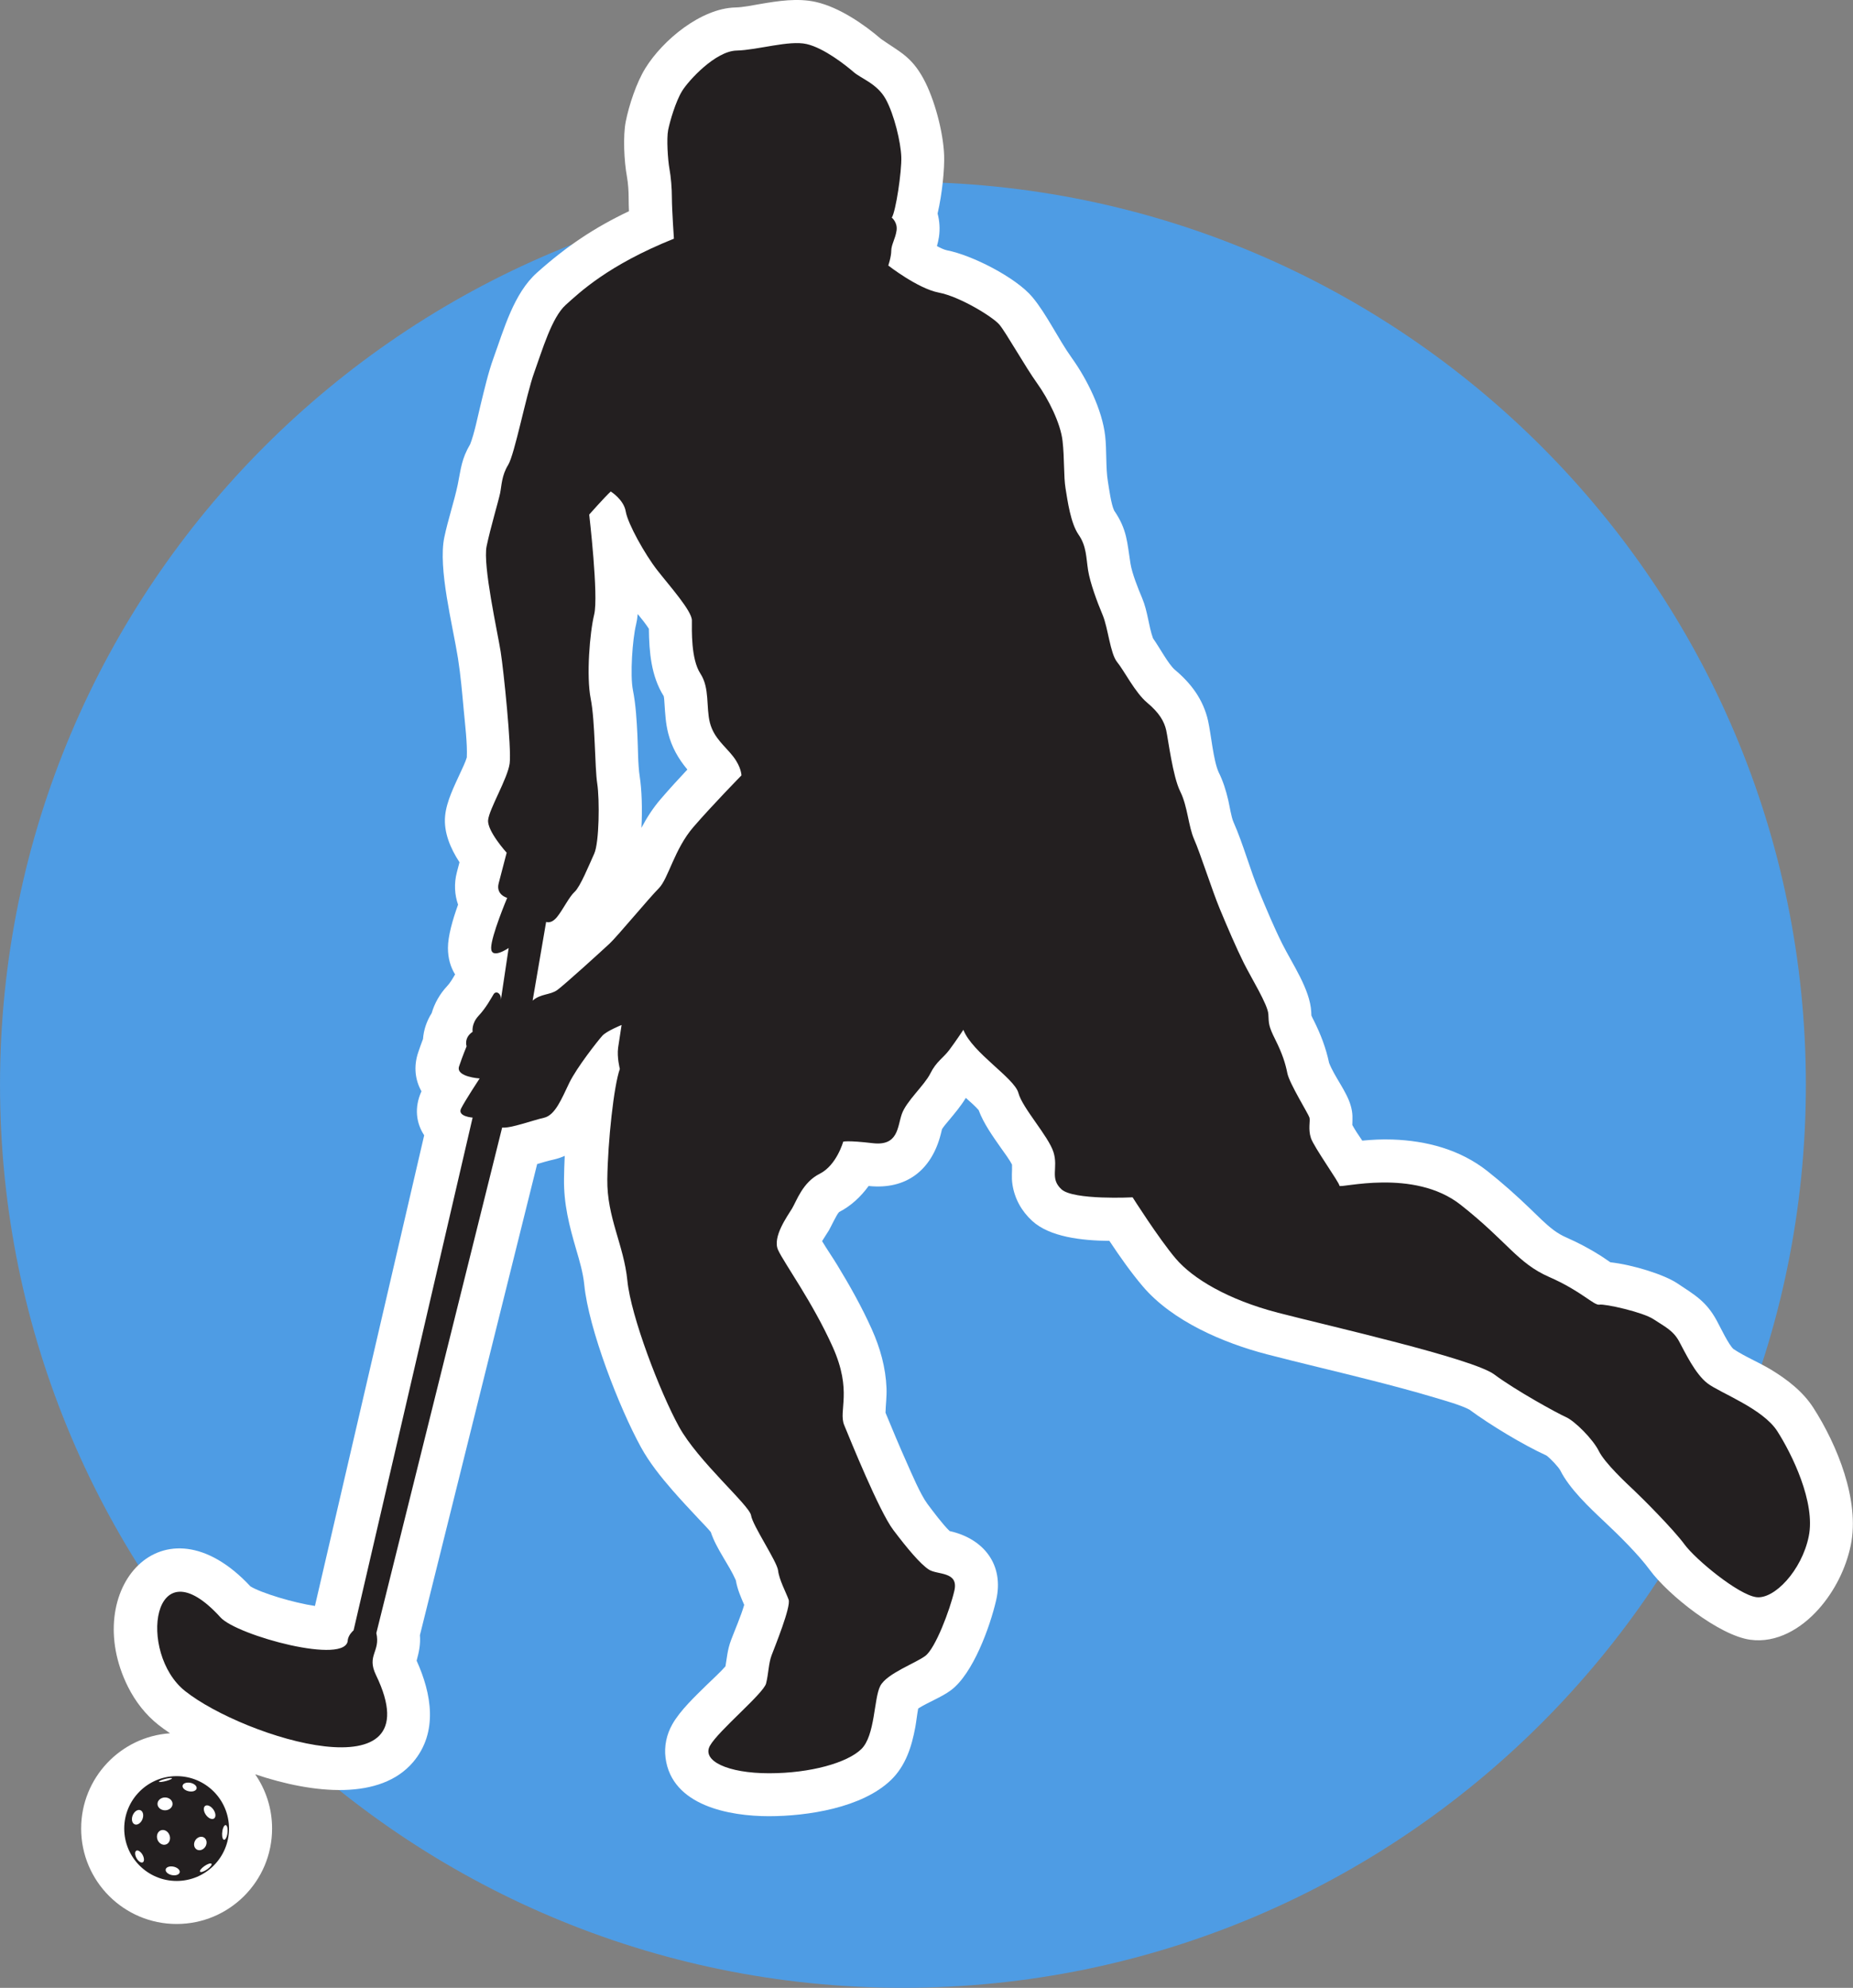 <?xml version="1.0" encoding="UTF-8" standalone="no"?>
<!-- Created with Inkscape (http://www.inkscape.org/) -->

<svg
   xmlns:dc="http://purl.org/dc/elements/1.1/"
   xmlns:cc="http://creativecommons.org/ns#"
   xmlns:rdf="http://www.w3.org/1999/02/22-rdf-syntax-ns#"
   xmlns:svg="http://www.w3.org/2000/svg"
   xmlns="http://www.w3.org/2000/svg"
   xmlns:sodipodi="http://sodipodi.sourceforge.net/DTD/sodipodi-0.dtd"
   xmlns:inkscape="http://www.inkscape.org/namespaces/inkscape"
   width="31.546mm"
   height="33.84mm"
   viewBox="0 0 111.779 119.907"
   id="svg2"
   version="1.1"
   inkscape:version="0.91 r13725"
   sodipodi:docname="player-bg.svg">
  <rect x="0" y="0" width="111.779" height="119.907" fill="#808080" stroke="none"/>
  <defs
     id="defs4" />
  <sodipodi:namedview
     id="base"
     pagecolor="#ffffff"
     bordercolor="#666666"
     borderopacity="1.0"
     inkscape:pageopacity="0.0"
     inkscape:pageshadow="2"
     inkscape:zoom="7.9195959"
     inkscape:cx="33.84732"
     inkscape:cy="63.116511"
     inkscape:document-units="px"
     inkscape:current-layer="layer1"
     showgrid="false"
     fit-margin-top="0"
     fit-margin-left="0"
     fit-margin-right="0"
     fit-margin-bottom="0"
     inkscape:window-width="2511"
     inkscape:window-height="1056"
     inkscape:window-x="49"
     inkscape:window-y="24"
     inkscape:window-maximized="1" />
  <g
     inkscape:label="Layer 1"
     inkscape:groupmode="layer"
     id="layer1"
     transform="translate(-184.099,-137.725)">
    <path
       inkscape:connector-curvature="0"
       id="path3420"
       style="fill:#4e9ce4;fill-opacity:1;fill-rule:evenodd;stroke:none"
       d="m 238.568,148.696 c 30.076,0 54.467,24.391 54.467,54.468 0,30.076 -24.39,54.467 -54.467,54.467 -30.076,0 -54.468,-24.391 -54.468,-54.467 0,-30.077 24.392,-54.468 54.468,-54.468"
       inkscape:export-xdpi="90"
       inkscape:export-ydpi="90" />
    <path
       inkscape:connector-curvature="0"
       id="path3422"
       style="fill:#ffffff;fill-opacity:1;fill-rule:evenodd;stroke:none"
       d="m 199.49,244.748 c 0.645,0.93 1.022,2.059 1.022,3.275 0,3.179 -2.579,5.757 -5.759,5.757 -3.179,0 -5.759,-2.579 -5.759,-5.757 0,-3.046 2.368,-5.542 5.362,-5.746 -0.258,-0.173 -0.492,-0.344 -0.705,-0.511 -0.776,-0.615 -1.39,-1.41 -1.833,-2.295 -2.916,-5.835 2.119,-11.707 7.389,-6.054 0.66,0.405 2.638,0.997 3.89,1.179 l 6.59,-28.39 c -0.48,-0.729 -0.614,-1.658 -0.164,-2.654 -0.375,-0.667 -0.486,-1.474 -0.203,-2.328 0.092,-0.275 0.191,-0.553 0.296,-0.827 0.041,-0.552 0.224,-1.087 0.522,-1.557 0.175,-0.605 0.5,-1.169 0.927,-1.625 0.189,-0.2 0.339,-0.462 0.486,-0.713 -0.273,-0.439 -0.431,-0.978 -0.431,-1.598 0,-0.717 0.285,-1.706 0.611,-2.61 -0.21,-0.6 -0.249,-1.271 -0.074,-1.947 l 0.16,-0.611 c -0.555,-0.844 -0.956,-1.811 -0.869,-2.779 0.08,-0.893 0.56,-1.825 0.93,-2.639 0.114,-0.249 0.301,-0.629 0.38,-0.905 0.04,-0.822 -0.109,-2.033 -0.184,-2.845 -0.094,-1.029 -0.188,-2.118 -0.349,-3.138 -0.314,-1.98 -1.214,-5.43 -0.824,-7.294 0.226,-1.079 0.59,-2.135 0.812,-3.187 0.196,-0.976 0.226,-1.54 0.748,-2.428 0.256,-0.65 0.46,-1.687 0.626,-2.362 0.23,-0.933 0.458,-1.943 0.785,-2.846 0.626,-1.725 1.215,-3.882 2.612,-5.134 1.809,-1.618 3.506,-2.743 5.556,-3.714 -0.011,-0.259 -0.018,-0.517 -0.018,-0.77 0,-0.435 -0.03,-0.907 -0.107,-1.334 -0.165,-0.9 -0.244,-2.426 -0.068,-3.309 0.201,-1.001 0.647,-2.348 1.183,-3.213 1.056,-1.708 3.365,-3.612 5.425,-3.663 0.464,-0.01 1.016,-0.126 1.475,-0.205 1.105,-0.189 2.29,-0.378 3.397,-0.124 1.377,0.315 2.851,1.309 3.922,2.231 1.115,0.78 1.812,1.04 2.549,2.381 0.671,1.226 1.205,3.241 1.254,4.637 0.029,0.81 -0.111,2.284 -0.394,3.51 0.121,0.458 0.152,0.941 0.081,1.415 -0.031,0.204 -0.074,0.379 -0.121,0.548 0.23,0.124 0.441,0.219 0.593,0.251 1.511,0.288 4.171,1.64 5.162,2.823 0.874,1.046 1.562,2.533 2.382,3.675 0.924,1.288 1.831,3.123 2.011,4.699 0.1,0.878 0.029,1.931 0.164,2.745 0.069,0.415 0.193,1.379 0.38,1.763 0.786,1.147 0.78,1.924 0.981,3.184 0.096,0.606 0.463,1.52 0.705,2.092 0.343,0.814 0.391,1.7 0.656,2.426 0.417,0.591 0.909,1.529 1.304,1.886 0.995,0.831 1.729,1.806 2.018,3.092 0.186,0.832 0.314,2.378 0.636,3.098 0.268,0.534 0.441,1.095 0.578,1.674 0.083,0.349 0.182,1.029 0.32,1.337 0.601,1.359 0.99,2.853 1.564,4.231 0.431,1.038 0.874,2.101 1.375,3.106 0.608,1.215 1.679,2.752 1.75,4.107 0.004,0.073 0.005,0.149 0.01,0.224 0.041,0.1 0.099,0.207 0.144,0.298 0.42,0.839 0.73,1.648 0.924,2.559 0.329,0.846 1.059,1.716 1.305,2.581 0.142,0.499 0.101,0.757 0.096,1.167 0.17,0.309 0.381,0.623 0.599,0.94 0.583,-0.054 1.164,-0.089 1.825,-0.066 2.055,0.07 4.075,0.605 5.715,1.897 0.914,0.721 1.762,1.48 2.6,2.286 0.445,0.428 0.911,0.91 1.404,1.279 0.246,0.183 0.496,0.329 0.777,0.452 0.715,0.313 1.399,0.677 2.058,1.094 0.195,0.124 0.39,0.264 0.586,0.396 1.391,0.156 3.255,0.747 4.039,1.27 1.04,0.694 1.741,1.072 2.382,2.252 0.226,0.416 0.7,1.428 1.002,1.707 0.644,0.44 1.573,0.823 2.281,1.255 0.975,0.593 1.917,1.319 2.541,2.29 1.439,2.239 2.812,5.597 2.261,8.282 -0.29,1.409 -0.984,2.791 -1.942,3.865 -1.036,1.162 -2.514,2.071 -4.131,1.847 -1.87,-0.261 -4.935,-2.685 -6.058,-4.214 -0.664,-0.907 -1.866,-2.094 -2.704,-2.88 -0.915,-0.859 -2.136,-2.007 -2.69,-3.12 -0.13,-0.231 -0.59,-0.716 -0.835,-0.897 -1.41,-0.644 -3.405,-1.851 -4.646,-2.767 -0.514,-0.278 -1.524,-0.558 -2.075,-0.723 -1.31,-0.393 -2.639,-0.741 -3.964,-1.079 -2.056,-0.524 -4.126,-1.002 -6.179,-1.537 -2.616,-0.681 -5.701,-1.993 -7.491,-4.103 -0.7,-0.825 -1.379,-1.786 -2.01,-2.739 -1.673,-0.013 -3.603,-0.238 -4.655,-1.202 -0.641,-0.59 -1.059,-1.331 -1.192,-2.195 -0.072,-0.468 -0.01,-0.791 -0.026,-1.198 -0.156,-0.314 -0.485,-0.749 -0.672,-1.015 -0.489,-0.699 -1.041,-1.465 -1.344,-2.281 -0.196,-0.225 -0.495,-0.491 -0.772,-0.734 -0.296,0.494 -0.667,0.928 -1.036,1.373 -0.115,0.139 -0.299,0.348 -0.4,0.513 -0.029,0.104 -0.052,0.219 -0.079,0.32 -0.551,2.139 -2.067,3.351 -4.348,3.108 -0.476,0.657 -1.08,1.215 -1.778,1.57 -0.161,0.157 -0.501,0.913 -0.623,1.115 -0.1,0.168 -0.271,0.413 -0.406,0.642 0.292,0.489 0.65,1.005 0.916,1.444 0.762,1.25 1.48,2.529 2.08,3.866 0.509,1.134 0.84,2.31 0.89,3.555 0.02,0.522 -0.049,1 -0.061,1.485 0.415,1.003 0.83,2.002 1.274,2.993 0.299,0.67 0.831,1.937 1.256,2.508 0.307,0.408 0.896,1.208 1.341,1.641 0.005,0 0.01,0 0.015,0 2.025,0.456 3.285,2.013 2.789,4.168 -0.375,1.622 -1.397,4.433 -2.723,5.426 -0.557,0.42 -1.416,0.742 -1.98,1.107 -0.068,0.362 -0.113,0.788 -0.171,1.108 -0.217,1.183 -0.58,2.343 -1.47,3.204 -1.738,1.679 -5.046,2.183 -7.365,2.183 -2.36,0 -5.857,-0.621 -6.234,-3.515 -0.091,-0.705 0.059,-1.408 0.407,-2.025 0.472,-0.838 1.38,-1.693 2.071,-2.372 0.32,-0.314 0.802,-0.748 1.136,-1.127 0.091,-0.521 0.119,-1.002 0.339,-1.587 0.215,-0.57 0.594,-1.438 0.791,-2.121 -0.207,-0.484 -0.403,-0.91 -0.505,-1.486 -0.424,-0.966 -1.164,-1.868 -1.51,-2.906 -0.214,-0.261 -0.497,-0.544 -0.705,-0.766 -0.54,-0.579 -1.083,-1.153 -1.603,-1.751 -0.696,-0.799 -1.393,-1.669 -1.904,-2.6 -1.31,-2.383 -3.158,-7.135 -3.42,-9.802 -0.071,-0.717 -0.282,-1.426 -0.484,-2.116 -0.425,-1.453 -0.759,-2.75 -0.738,-4.286 0.005,-0.396 0.019,-0.863 0.043,-1.371 -0.214,0.097 -0.448,0.174 -0.703,0.231 -0.325,0.072 -0.644,0.168 -0.96,0.263 l -7.072,28.417 c 0.041,0.544 -0.048,0.987 -0.199,1.54 0.896,1.974 1.317,4.318 -0.215,6.12 -1.958,2.298 -5.96,1.935 -9.536,0.729 z m 23.079,-69.984 c -0.022,0.237 -0.056,0.451 -0.101,0.634 -0.219,0.899 -0.369,3.055 -0.188,3.964 0.174,0.873 0.225,1.822 0.27,2.711 0.039,0.772 0.025,1.762 0.142,2.512 0.115,0.744 0.163,1.932 0.099,3.076 0.328,-0.619 0.704,-1.205 1.169,-1.743 0.516,-0.599 1.055,-1.191 1.603,-1.774 -0.005,-0.01 -0.01,-0.013 -0.016,-0.02 -0.536,-0.645 -0.927,-1.338 -1.137,-2.156 -0.16,-0.621 -0.185,-1.199 -0.229,-1.83 -0.007,-0.109 -0.016,-0.304 -0.045,-0.425 -0.762,-1.208 -0.877,-2.66 -0.895,-4.06 -0.172,-0.269 -0.417,-0.581 -0.671,-0.888" />
    <path
       inkscape:connector-curvature="0"
       id="path3424"
       style="fill:#231f20;fill-opacity:1;fill-rule:evenodd;stroke:none"
       d="m 216.229,198.083 0.815,-4.75 c 0,0 0.301,0.15 0.665,-0.303 0.362,-0.454 0.724,-1.212 1.058,-1.514 0.333,-0.301 0.875,-1.632 1.177,-2.298 0.304,-0.665 0.331,-3.268 0.181,-4.236 -0.15,-0.969 -0.121,-3.752 -0.393,-5.113 -0.27,-1.362 -0.06,-3.965 0.211,-5.083 0.271,-1.12 -0.301,-6.023 -0.301,-6.023 0,0 0.936,-1.058 1.299,-1.391 0,0 0.785,0.483 0.906,1.21 0.121,0.727 1.147,2.572 1.903,3.541 0.757,0.968 2.086,2.451 2.086,3.025 0,0.575 -0.062,2.329 0.512,3.207 0.575,0.878 0.334,2.028 0.575,2.966 0.241,0.938 0.936,1.423 1.42,2.058 0.482,0.635 0.482,1.119 0.482,1.119 0,0 -1.751,1.786 -2.9,3.117 -1.149,1.331 -1.51,3.115 -2.084,3.691 -0.575,0.575 -2.509,2.905 -2.961,3.328 -0.454,0.424 -2.751,2.513 -3.172,2.814 -0.422,0.301 -0.998,0.211 -1.48,0.635 z m 38.219,-16.309 c 0.121,0.544 0.394,2.785 0.846,3.692 0.453,0.907 0.484,2.087 0.846,2.904 0.362,0.817 1.086,3.086 1.54,4.176 0.453,1.09 0.998,2.362 1.45,3.269 0.454,0.908 1.45,2.511 1.48,3.086 0.031,0.575 0,0.697 0.425,1.544 0.422,0.847 0.604,1.423 0.724,2.027 0.121,0.605 1.27,2.452 1.33,2.664 0.06,0.21 -0.092,0.694 0.09,1.239 0.181,0.545 1.722,2.693 1.722,2.875 0,0.182 4.473,-1.088 7.311,1.15 2.84,2.239 3.413,3.51 5.348,4.357 1.935,0.847 2.689,1.725 3.021,1.665 0.333,-0.061 2.629,0.454 3.263,0.878 0.635,0.423 1.18,0.664 1.541,1.331 0.362,0.666 0.968,1.967 1.722,2.542 0.755,0.575 3.325,1.513 4.2,2.875 0.875,1.362 2.325,4.298 1.901,6.355 -0.422,2.057 -2.083,3.812 -3.17,3.662 -1.089,-0.152 -3.656,-2.271 -4.321,-3.177 -0.665,-0.907 -2.538,-2.784 -3.021,-3.238 -0.484,-0.454 -1.784,-1.664 -2.146,-2.391 -0.361,-0.727 -1.449,-1.815 -1.992,-2.057 -0.544,-0.242 -3.021,-1.603 -4.321,-2.571 -1.299,-0.968 -10.03,-2.937 -13.051,-3.723 -3.021,-0.786 -5.139,-2.059 -6.166,-3.269 -1.026,-1.21 -2.598,-3.691 -2.598,-3.691 0,0 -3.565,0.182 -4.291,-0.483 -0.725,-0.666 -0.179,-1.27 -0.481,-2.239 -0.304,-0.969 -1.875,-2.661 -2.116,-3.57 -0.241,-0.908 -2.779,-2.421 -3.321,-3.812 0,0 -0.482,0.725 -0.846,1.21 -0.362,0.486 -0.787,0.698 -1.147,1.423 -0.362,0.725 -1.45,1.665 -1.722,2.452 -0.271,0.786 -0.212,1.935 -1.752,1.753 -1.54,-0.181 -1.782,-0.091 -1.782,-0.091 0,0 -0.394,1.424 -1.421,1.938 -1.026,0.513 -1.39,1.635 -1.661,2.087 -0.271,0.453 -1.208,1.725 -0.845,2.511 0.361,0.787 2.083,3.148 3.292,5.841 1.208,2.692 0.333,3.841 0.695,4.72 0.362,0.877 2.112,5.204 2.96,6.323 0.846,1.12 1.633,2.058 2.146,2.391 0.512,0.334 1.811,0.092 1.54,1.272 -0.273,1.18 -1.146,3.479 -1.751,3.933 -0.604,0.454 -2.326,1.06 -2.72,1.816 -0.393,0.756 -0.301,2.995 -1.147,3.812 -0.845,0.818 -3.05,1.453 -5.559,1.453 -2.507,0 -4.079,-0.755 -3.565,-1.665 0.512,-0.908 3.231,-3.146 3.384,-3.752 0.151,-0.606 0.149,-1.21 0.331,-1.695 0.182,-0.484 1.18,-2.934 1.029,-3.358 -0.151,-0.423 -0.575,-1.211 -0.635,-1.756 -0.06,-0.544 -1.542,-2.721 -1.631,-3.328 -0.09,-0.605 -3.204,-3.267 -4.351,-5.356 -1.147,-2.087 -2.9,-6.658 -3.111,-8.806 -0.212,-2.148 -1.24,-3.813 -1.21,-6.112 0.031,-2.299 0.395,-5.66 0.756,-6.657 0,0 -0.18,-0.684 -0.105,-1.274 l 0.21,-1.377 c 0,0 -0.905,0.363 -1.163,0.651 -0.258,0.287 -1.541,1.909 -1.995,2.847 -0.453,0.938 -0.845,1.948 -1.525,2.099 -0.679,0.152 -2.025,0.651 -2.522,0.59 l -7.589,30.493 c 0.259,1.129 -0.601,1.335 -0.02,2.534 3.555,7.349 -7.942,3.792 -11.511,0.968 -2.889,-2.287 -1.998,-9.005 2.135,-4.443 0.983,1.084 7.674,2.916 7.674,1.347 0.051,-0.295 0.28,-0.509 0.35,-0.571 l 7.18,-30.929 c 0,0 -0.938,-0.062 -0.696,-0.546 0.242,-0.483 1.119,-1.815 1.119,-1.815 0,0 -1.451,-0.091 -1.24,-0.727 0.212,-0.635 0.454,-1.21 0.454,-1.21 0,0 -0.18,-0.514 0.364,-0.877 0,0 -0.091,-0.485 0.361,-0.968 0.454,-0.484 0.756,-1.059 0.906,-1.302 0.144,-0.229 0.475,-0.053 0.436,0.35 l 0.47,-3.135 c 0,0 -1.056,0.727 -1.056,0 0,-0.726 0.968,-3.025 0.968,-3.025 0,0 -0.695,-0.181 -0.514,-0.876 l 0.482,-1.847 c 0,0 -1.179,-1.3 -1.119,-1.966 0.06,-0.666 1.179,-2.51 1.3,-3.419 0.12,-0.908 -0.361,-5.599 -0.544,-6.748 -0.182,-1.149 -1.086,-5.205 -0.846,-6.355 0.241,-1.149 0.725,-2.755 0.816,-3.208 0.091,-0.454 0.091,-1.06 0.482,-1.694 0.394,-0.635 1.089,-4.237 1.571,-5.569 0.482,-1.331 1.059,-3.328 1.904,-4.085 0.846,-0.757 2.538,-2.391 6.525,-3.994 0,0 -0.121,-1.791 -0.121,-2.425 0,-0.635 -0.059,-1.301 -0.15,-1.8 -0.091,-0.5 -0.182,-1.801 -0.076,-2.331 0.106,-0.529 0.453,-1.724 0.845,-2.358 0.393,-0.635 2.01,-2.401 3.279,-2.433 1.27,-0.03 3.172,-0.636 4.23,-0.393 1.058,0.241 2.386,1.301 2.84,1.694 0.453,0.394 1.419,0.696 1.934,1.634 0.514,0.939 0.905,2.603 0.936,3.48 0.031,0.878 -0.333,3.299 -0.574,3.662 0,0 0.362,0.287 0.287,0.786 -0.075,0.5 -0.318,0.848 -0.318,1.211 0,0.363 -0.18,0.892 -0.18,0.892 0,0 1.784,1.394 3.051,1.634 1.268,0.242 3.263,1.468 3.656,1.937 0.393,0.47 1.569,2.556 2.265,3.524 0.695,0.969 1.42,2.422 1.54,3.481 0.122,1.059 0.061,2.148 0.182,2.874 0.12,0.727 0.301,2.089 0.785,2.785 0.484,0.695 0.454,1.392 0.574,2.148 0.121,0.756 0.544,1.905 0.876,2.692 0.333,0.787 0.455,2.329 0.876,2.845 0.422,0.514 1.087,1.846 1.812,2.451 0.726,0.606 1.026,1.121 1.149,1.665 z m -59.694,63.088 c 1.746,0 3.16,1.416 3.16,3.162 0,1.745 -1.414,3.16 -3.16,3.16 -1.745,0 -3.161,-1.415 -3.161,-3.16 0,-1.746 1.416,-3.162 3.161,-3.162 z m -0.7,1.286 c 0.251,0 0.454,0.173 0.454,0.388 0,0.213 -0.203,0.387 -0.454,0.387 -0.25,0 -0.454,-0.174 -0.454,-0.387 0,-0.214 0.204,-0.388 0.454,-0.388 z m 1.535,-0.883 c 0.234,0.049 0.4,0.202 0.369,0.344 -0.029,0.14 -0.241,0.214 -0.474,0.165 -0.234,-0.048 -0.4,-0.202 -0.37,-0.342 0.03,-0.14 0.242,-0.214 0.475,-0.166 z m 1.414,1.661 c 0.13,0.22 0.121,0.447 -0.022,0.507 -0.142,0.061 -0.365,-0.068 -0.495,-0.288 -0.13,-0.22 -0.12,-0.446 0.022,-0.506 0.142,-0.061 0.362,0.067 0.495,0.287 z m -3.405,1.762 c -0.085,-0.236 0.009,-0.485 0.21,-0.559 0.2,-0.072 0.432,0.059 0.517,0.295 0.086,0.236 -0.008,0.486 -0.209,0.558 -0.201,0.074 -0.432,-0.059 -0.519,-0.293 z m 2.808,-0.122 c 0.169,0.104 0.205,0.352 0.083,0.548 -0.122,0.198 -0.36,0.274 -0.527,0.17 -0.169,-0.104 -0.206,-0.35 -0.083,-0.549 0.122,-0.198 0.359,-0.273 0.527,-0.17 z m -1.837,1.756 c 0.235,0.049 0.399,0.203 0.37,0.343 -0.03,0.14 -0.242,0.215 -0.476,0.165 -0.235,-0.048 -0.398,-0.203 -0.369,-0.343 0.03,-0.14 0.242,-0.214 0.475,-0.165 z m -1.916,-0.786 c 0.126,0.176 0.169,0.398 0.095,0.493 -0.075,0.096 -0.237,0.032 -0.365,-0.144 -0.126,-0.177 -0.17,-0.398 -0.095,-0.495 0.075,-0.096 0.237,-0.031 0.365,0.146 z m 0.005,-2.554 c 0.12,0.142 0.101,0.417 -0.043,0.617 -0.144,0.2 -0.359,0.247 -0.479,0.106 -0.12,-0.141 -0.1,-0.417 0.044,-0.617 0.144,-0.2 0.357,-0.247 0.477,-0.106 z m 4.067,3.401 c -0.158,0.144 -0.38,0.262 -0.496,0.263 -0.116,0 -0.085,-0.112 0.072,-0.256 0.158,-0.144 0.378,-0.261 0.496,-0.263 0.115,0 0.084,0.112 -0.072,0.255 z m -2.439,-5.281 c -0.186,0.067 -0.429,0.117 -0.542,0.113 -0.113,0 -0.055,-0.061 0.13,-0.127 0.186,-0.066 0.427,-0.115 0.541,-0.111 0.114,0 0.056,0.06 -0.129,0.125 z m 3.506,2.794 c 0.06,0.142 0.049,0.418 -0.02,0.618 -0.071,0.2 -0.179,0.246 -0.236,0.105 -0.061,-0.141 -0.051,-0.417 0.02,-0.617 0.07,-0.199 0.177,-0.247 0.236,-0.106"
       inkscape:export-xdpi="90"
       inkscape:export-ydpi="90" />
  </g>
</svg>
